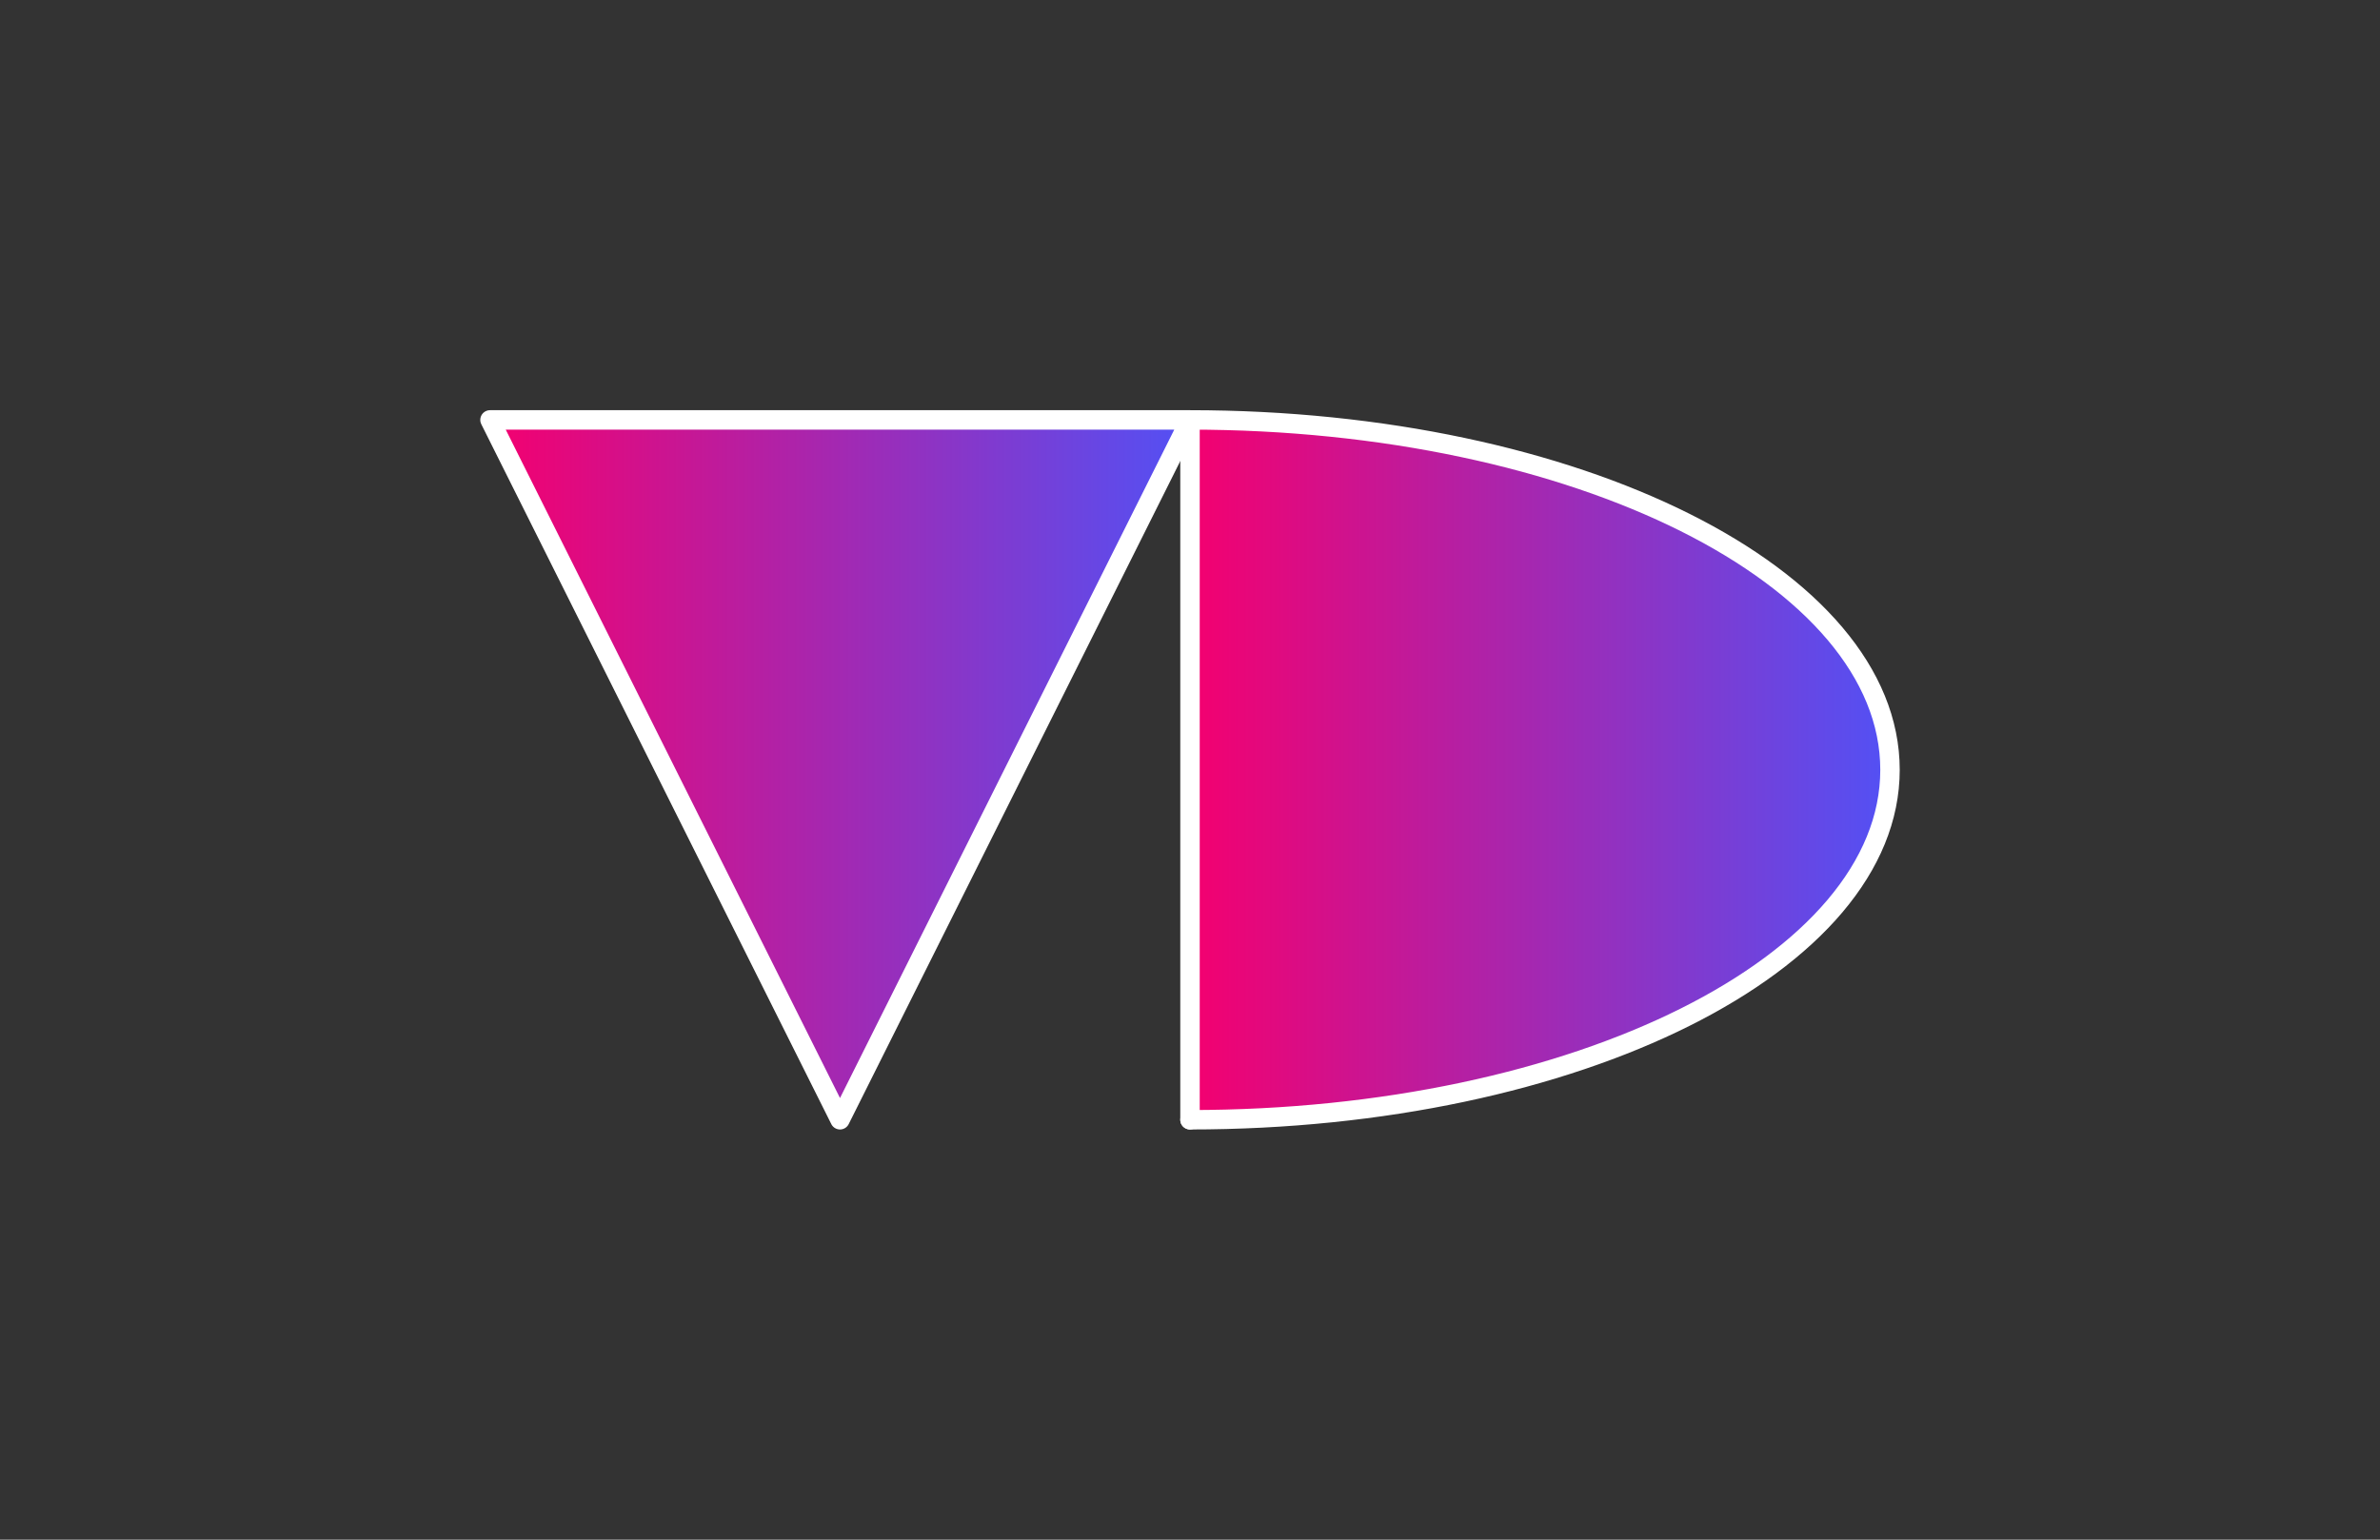 <?xml version="1.0" encoding="UTF-8" standalone="no"?>
<!DOCTYPE svg PUBLIC "-//W3C//DTD SVG 1.1//EN" "http://www.w3.org/Graphics/SVG/1.1/DTD/svg11.dtd">
<!-- Created with Vectornator (http://vectornator.io/) -->
<svg height="100%" stroke-miterlimit="10" style="fill-rule:nonzero;clip-rule:evenodd;stroke-linecap:round;stroke-linejoin:round;" version="1.1" viewBox="0 0 1224 792" width="100%" xml:space="preserve" xmlns="http://www.w3.org/2000/svg" xmlns:vectornator="http://vectornator.io" xmlns:xlink="http://www.w3.org/1999/xlink">
<rect x="0" y="0" width="1224" height="792" fill="#333333" stroke="none"/>
<defs>
<linearGradient gradientTransform="matrix(1 0 0 1 0 0)" gradientUnits="userSpaceOnUse" id="LinearGradient" x1="252" x2="612" y1="396" y2="396">
<stop offset="0" stop-color="#f4006f"/>
<stop offset="1" stop-color="#5251f5"/>
</linearGradient>
<linearGradient gradientTransform="matrix(1 0 0 1 0 0)" gradientUnits="userSpaceOnUse" id="LinearGradient_2" x1="612" x2="972" y1="396" y2="396">
<stop offset="0" stop-color="#f4006f"/>
<stop offset="1" stop-color="#5251f5"/>
</linearGradient>
</defs>
<path d="M0 0L1224 0L1224 792L0 792L0 0Z" fill="#000000" fill-opacity="0" fill-rule="nonzero" opacity="1" stroke="none"/>
<g id="Layer-1" vectornator:layerName="Layer-1">
<path d="M432 576L252 216L612 216L432 576Z" fill="url(#LinearGradient)" fill-rule="nonzero" opacity="1" stroke="#ffffff" stroke-linecap="butt" stroke-linejoin="round" stroke-width="10" vectornator:layerName="path"/>
<path d="M612 216C810.823 216 972 296.589 972 396C972 495.411 810.823 576 612 576" fill="url(#LinearGradient_2)" fill-rule="nonzero" opacity="1" stroke="#ffffff" stroke-linecap="butt" stroke-linejoin="round" stroke-width="10" vectornator:layerName="path"/>
<path d="M612 216L612 576" fill="none" opacity="1" stroke="#ffffff" stroke-linecap="butt" stroke-linejoin="round" stroke-width="10" vectornator:layerName="path"/>
</g>
</svg>
